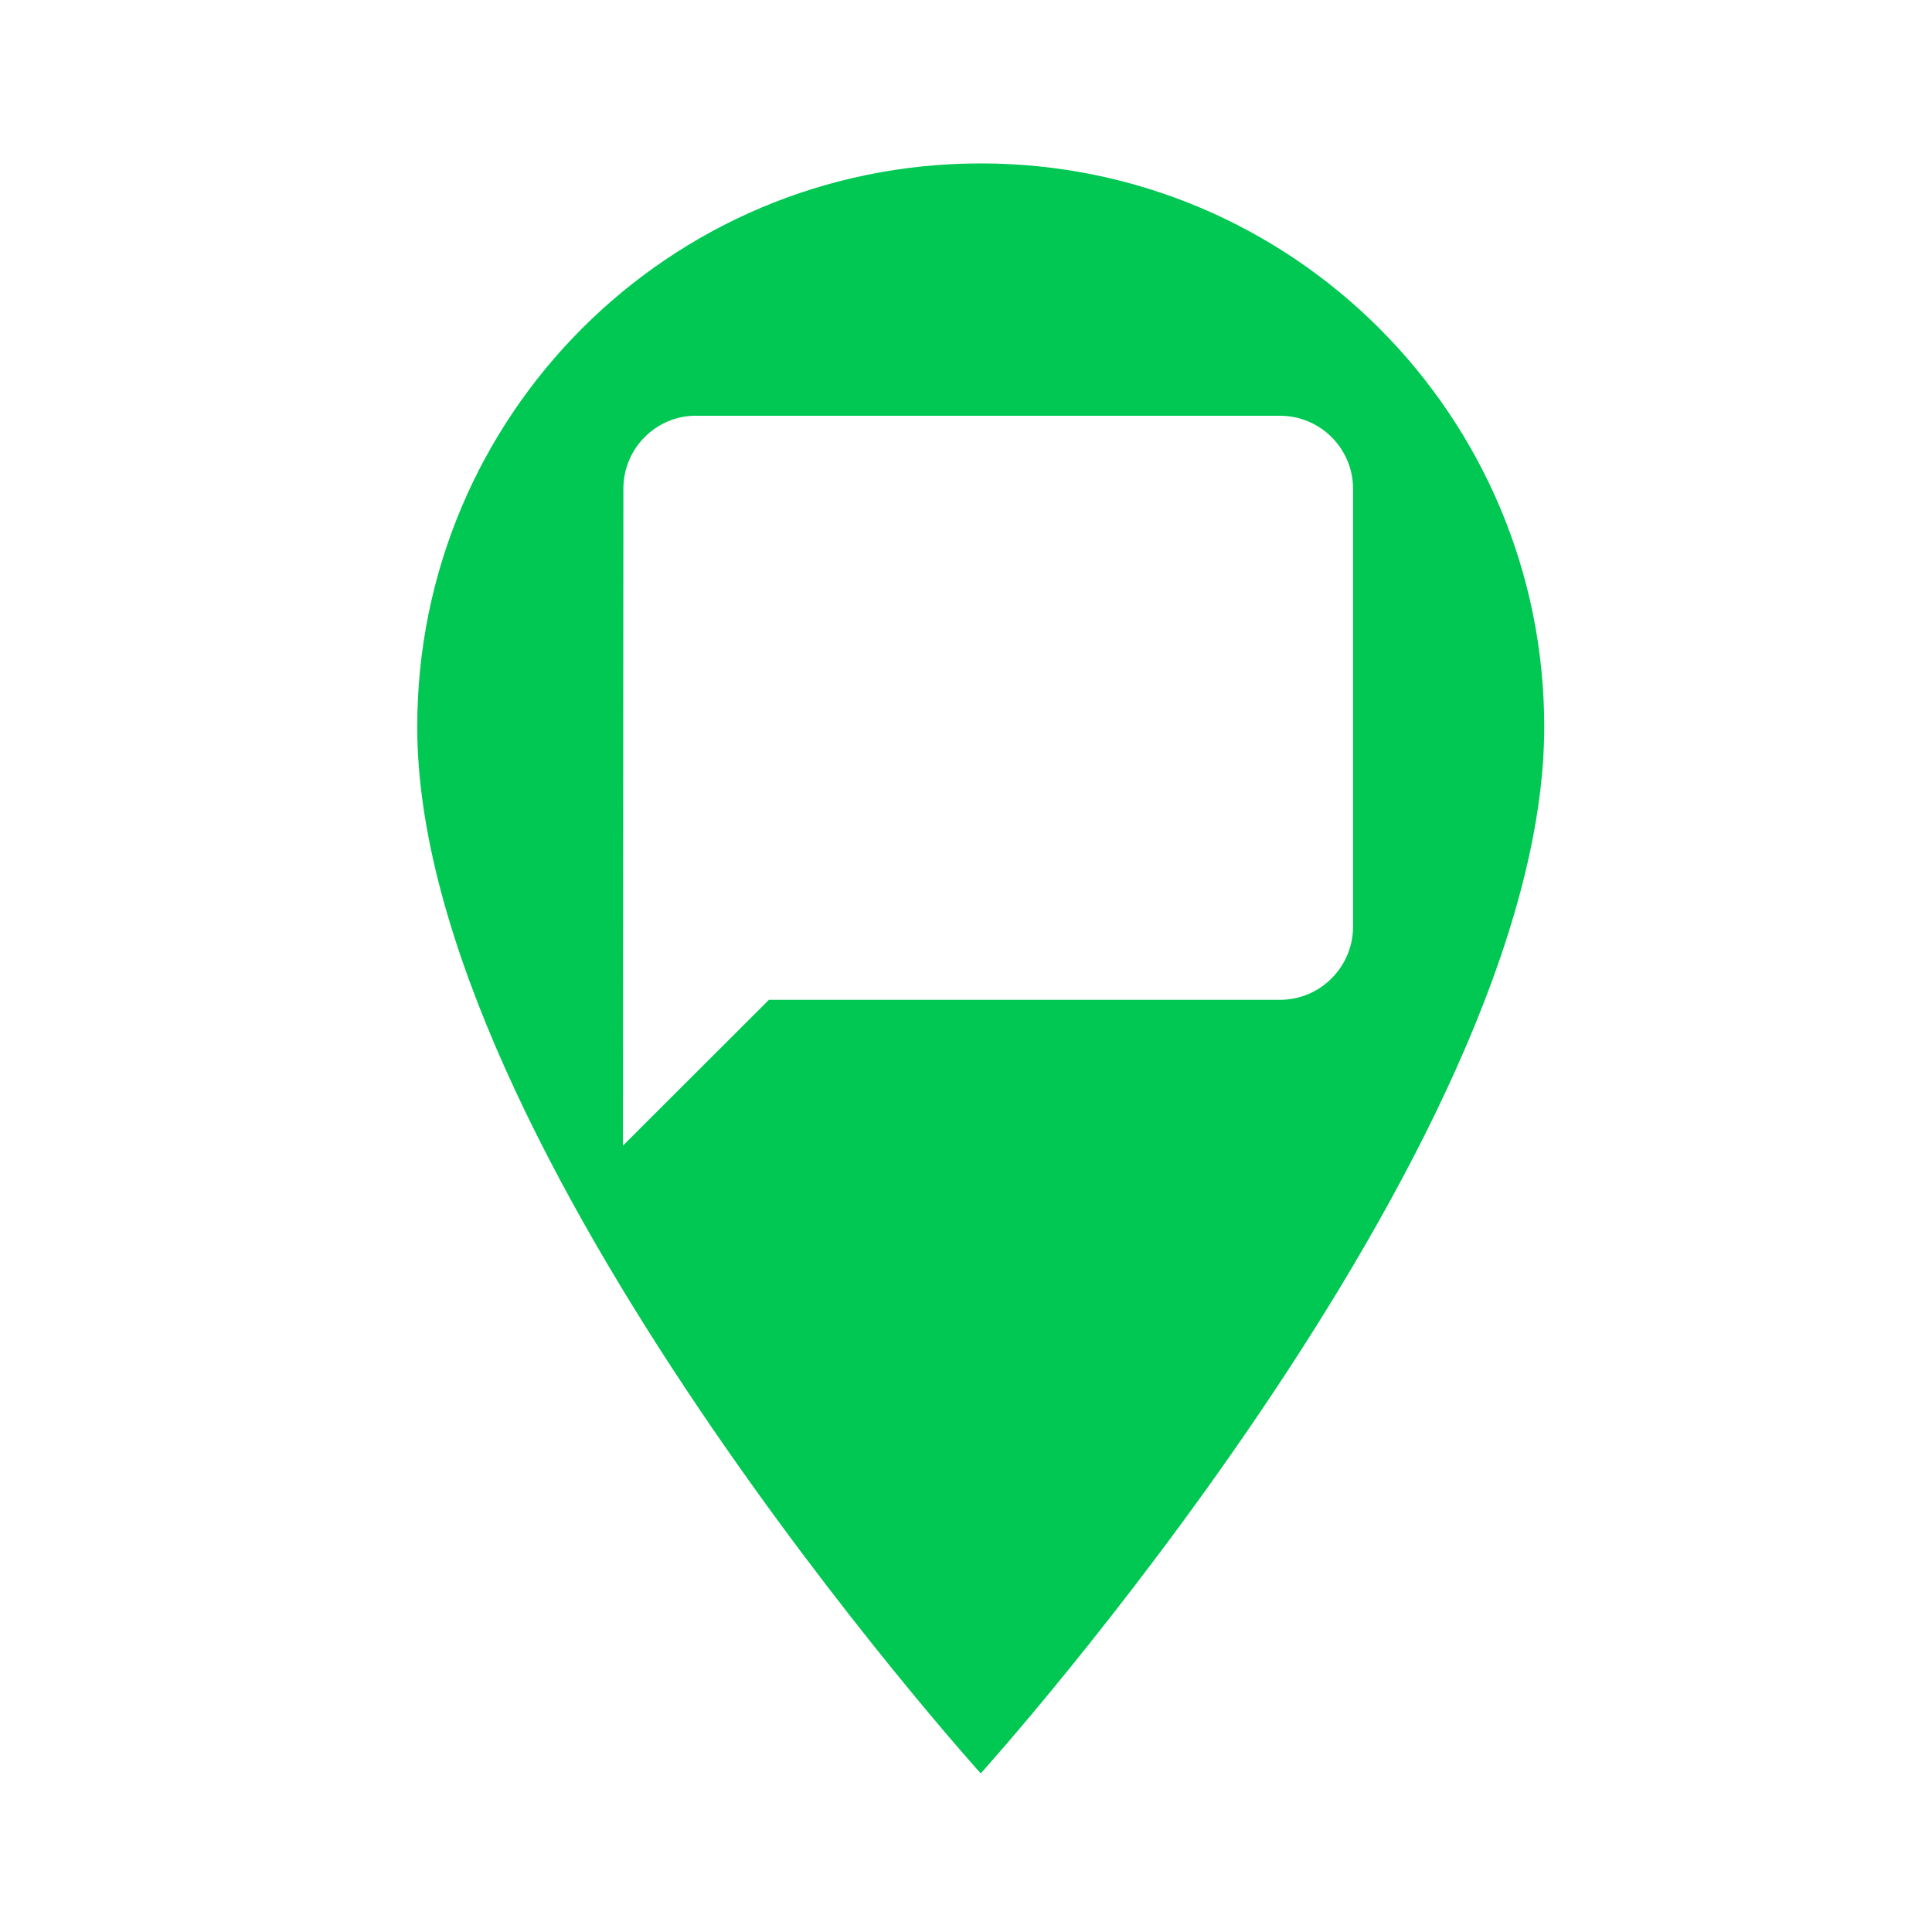 <?xml version="1.0" encoding="UTF-8" standalone="no"?>
<svg
   xmlns:dc="http://purl.org/dc/elements/1.1/"
   xmlns:cc="http://creativecommons.org/ns#"
   xmlns:rdf="http://www.w3.org/1999/02/22-rdf-syntax-ns#"
   xmlns:svg="http://www.w3.org/2000/svg"
   xmlns="http://www.w3.org/2000/svg"
   xmlns:sodipodi="http://sodipodi.sourceforge.net/DTD/sodipodi-0.dtd"
   xmlns:inkscape="http://www.inkscape.org/namespaces/inkscape"
   fill="#000000"
   height="24"
   viewBox="0 0 24 24"
   width="24"
   id="svg2"
   version="1.1"
   inkscape:version="0.91 r13725"
   sodipodi:docname="Mapp.svg">
  <defs
     id="defs10" />
  <sodipodi:namedview
     pagecolor="#ffffff"
     bordercolor="#666666"
     borderopacity="1"
     objecttolerance="10"
     gridtolerance="10"
     guidetolerance="10"
     inkscape:pageopacity="0"
     inkscape:pageshadow="2"
     inkscape:window-width="1920"
     inkscape:window-height="993"
     id="namedview8"
     showgrid="false"
     inkscape:zoom="27.812867"
     inkscape:cx="9.1291264"
     inkscape:cy="12.066571"
     inkscape:window-x="0"
     inkscape:window-y="24"
     inkscape:window-maximized="1"
     inkscape:current-layer="svg2" />
  <path
     d="M0 0h24v24H0zm15.35 6.41l-1.77-1.77c-.2-.2-.51-.2-.71 0L6 11.53V14h2.47l6.88-6.88c.2-.19.2-.51 0-.71z"
     fill="none"
     id="path4" />
  <path
     d="m 12.183,2.03 c -3.87,0 -7,3.13 -7,7 0,5.25 7,13 7,13 0,0 7,-7.75 7,-13 0,-3.87 -3.13,-7 -7,-7 z m -3.537,3.135 7.256,0 c 0.499,0 0.906,0.407 0.906,0.906 l 0,5.441 c 0,0.499 -0.407,0.908 -0.906,0.908 l -6.35,0 -1.814,1.812 0.006,-8.162 c 0,-0.499 0.404,-0.906 0.902,-0.906 z"
     id="path3392"
     style="fill:#00c853;fill-opacity:1"
     inkscape:connector-curvature="0" />
  <path
     inkscape:connector-curvature="0"
     style="fill:none"
     d="m -6.038,-1.841 24,0 0,24 -24,0 z"
     id="path3394" />
</svg>
